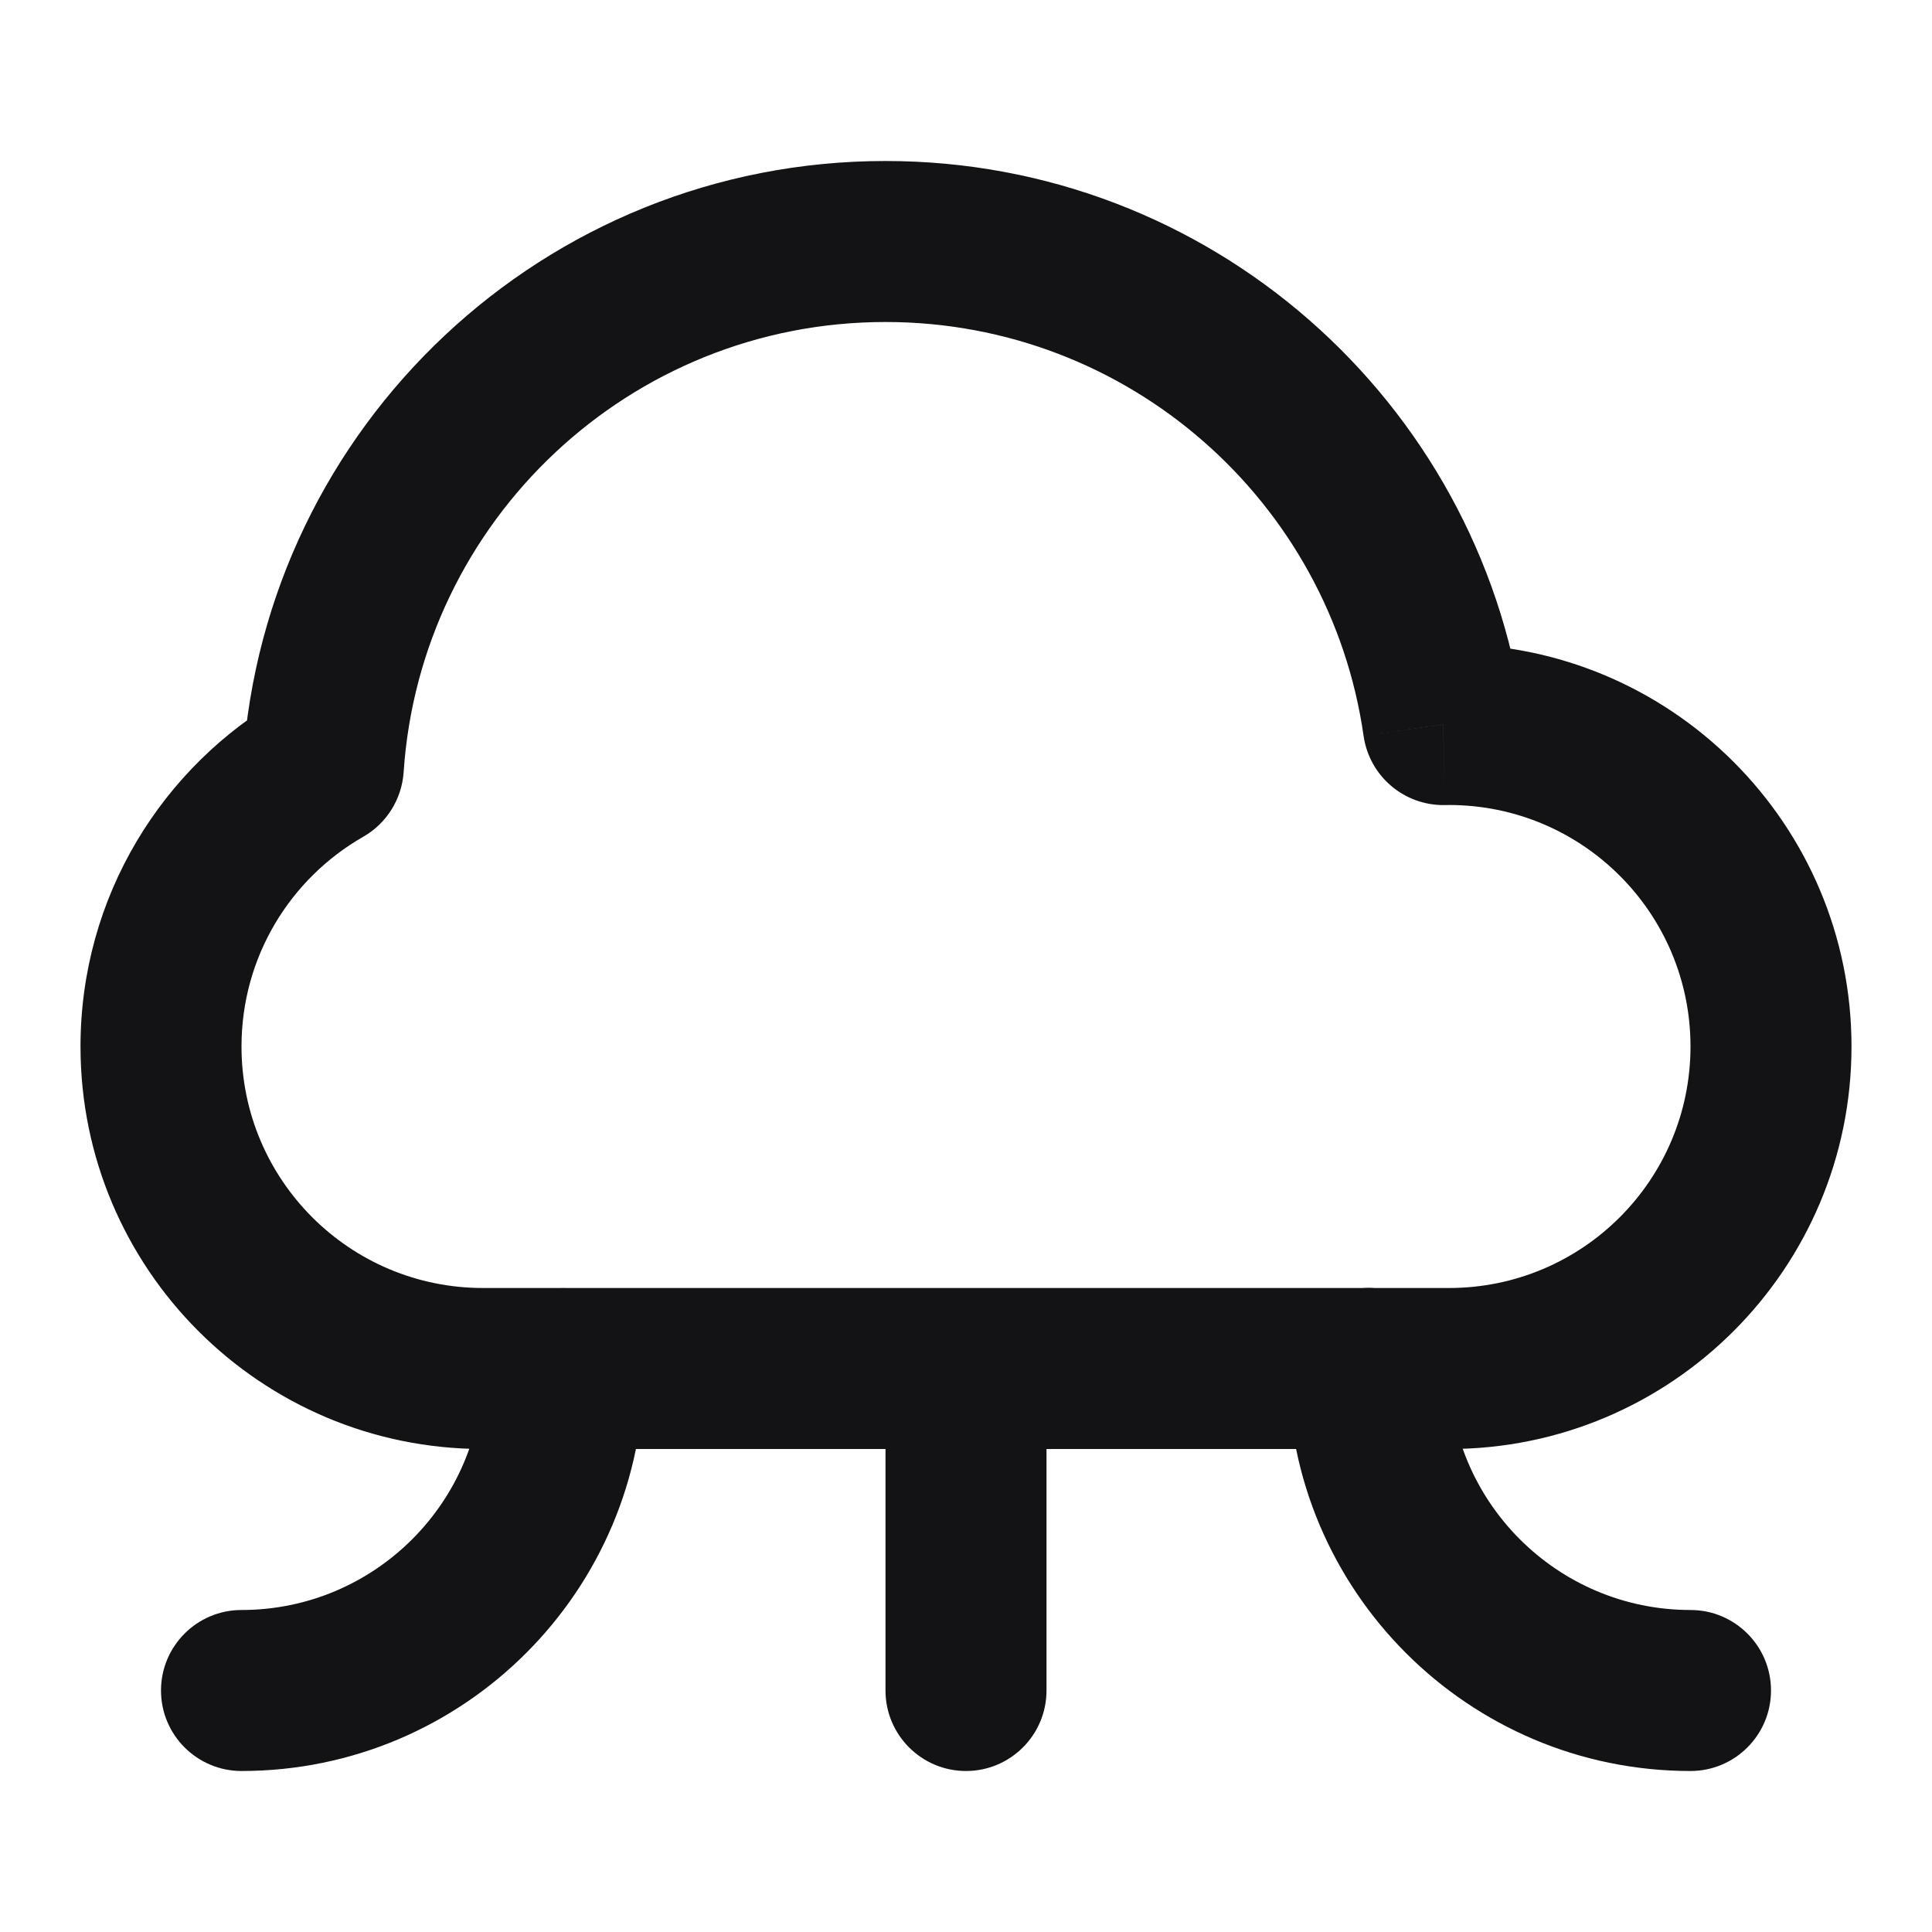<svg width="24" height="24" viewBox="0 0 24 24" fill="none" xmlns="http://www.w3.org/2000/svg">
<path d="M8 16.999C8 16.447 7.552 15.999 7 15.999C6.448 15.999 6 16.447 6 16.999H8ZM3 20C2.448 20 2 20.448 2 21C2 21.552 2.448 22 3 22L3 20ZM13 17C13 16.448 12.552 16 12 16C11.448 16 11 16.448 11 17H13ZM11 21C11 21.552 11.448 22 12 22C12.552 22 13 21.552 13 21H11ZM18 16.997C18 16.445 17.552 15.997 17 15.997C16.448 15.997 16 16.445 16 16.997H18ZM21 22C21.552 22 22 21.552 22 21C22 20.448 21.552 20 21 20V22ZM17.929 9.001L16.939 9.142C17.011 9.641 17.442 10.009 17.947 10.001L17.929 9.001ZM4.016 9.526L4.513 10.394C4.803 10.228 4.991 9.927 5.014 9.593L4.016 9.526ZM6 16.999C6 18.656 4.656 20 3 20L3 22C5.762 22 8 19.76 8 16.999H6ZM11 17V21H13V17H11ZM16 16.997C16 19.758 18.238 22 21 22V20C19.344 20 18 18.655 18 16.997H16ZM18 18C20.761 18 23 15.761 23 13H21C21 14.657 19.657 16 18 16V18ZM23 13C23 10.239 20.761 8 18 8V10C19.657 10 21 11.343 21 13H23ZM18 8C17.97 8 17.941 8 17.912 8.001L17.947 10.001C17.965 10 17.982 10 18 10V8ZM18.919 8.859C18.365 4.981 15.031 2 11 2V4C14.022 4 16.524 6.235 16.939 9.142L18.919 8.859ZM11 2C6.763 2 3.297 5.293 3.018 9.459L5.014 9.593C5.222 6.469 7.823 4 11 4V2ZM3.519 8.658C2.016 9.518 1 11.14 1 13H3C3 11.886 3.607 10.912 4.513 10.394L3.519 8.658ZM1 13C1 15.761 3.239 18 6 18V16C4.343 16 3 14.657 3 13H1ZM18 16H6V18H18V16Z" fill="#131316"/>
</svg>
